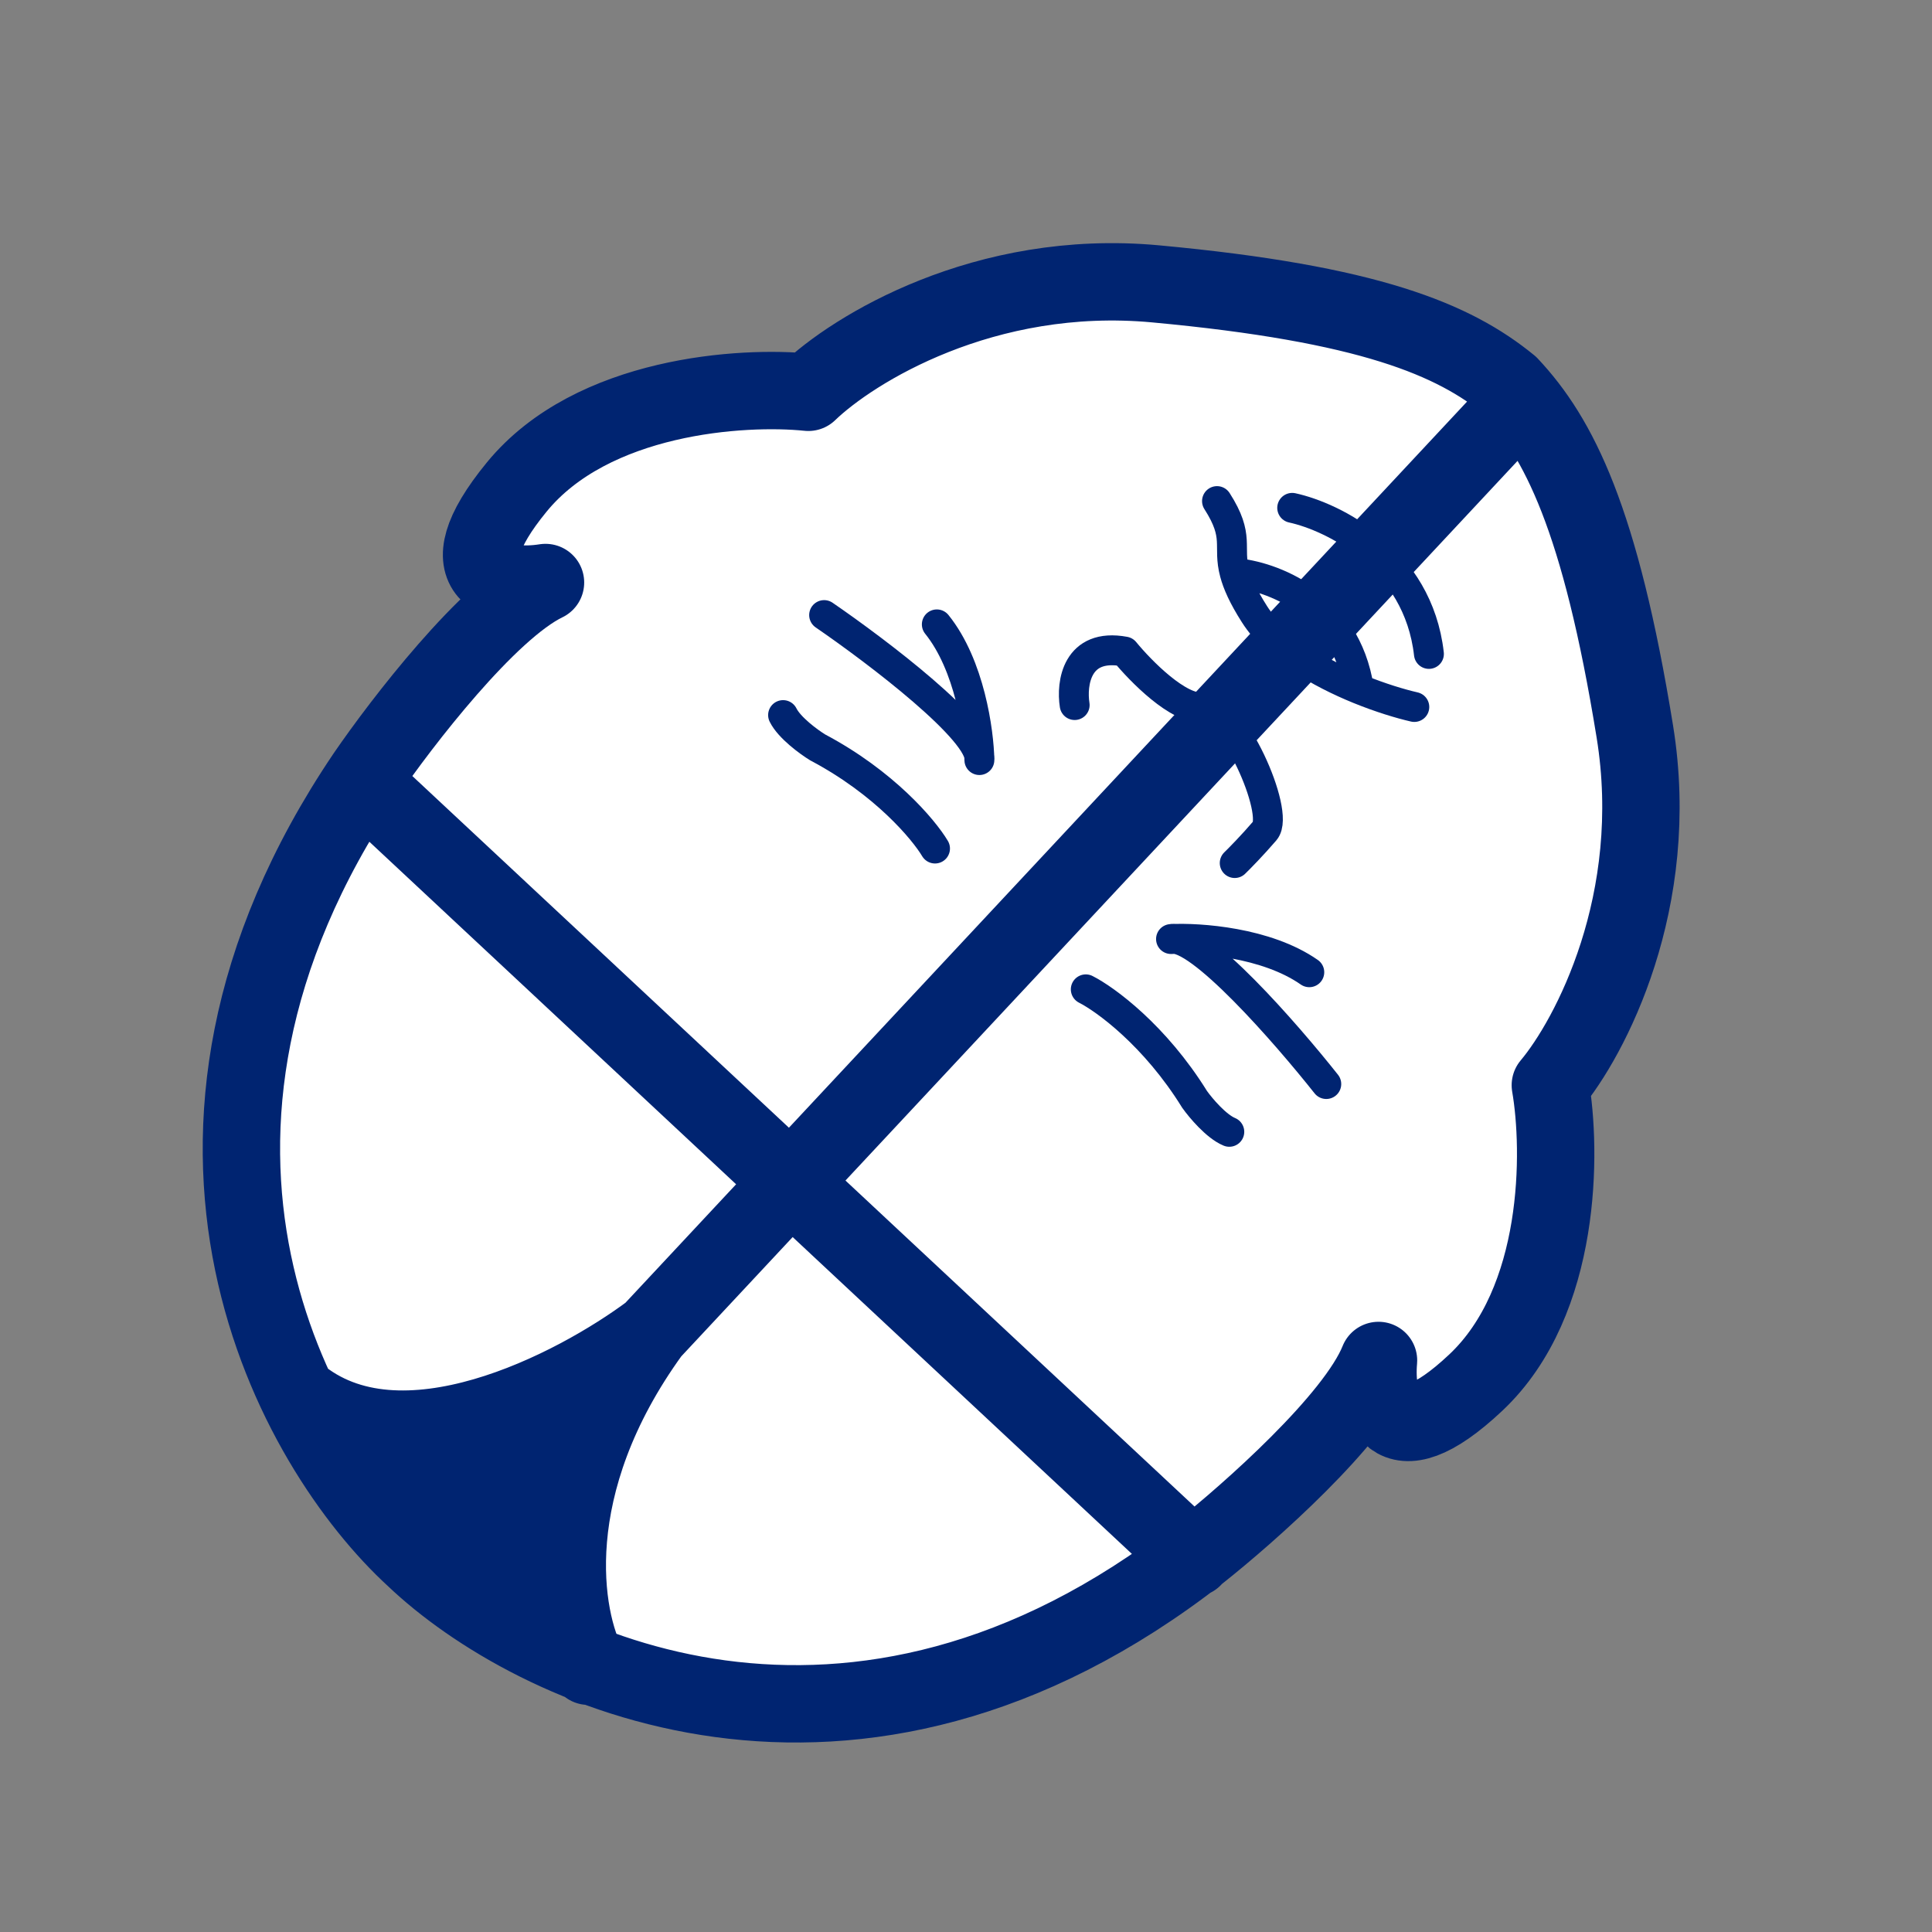 <svg xmlns="http://www.w3.org/2000/svg" xmlns:xlink="http://www.w3.org/1999/xlink" version="1.1" width="42" height="42" viewBox="0 0 1000 1000" xml:space="preserve">
<rect x="0" y="0" width="1000" height="1000" fill="#808080" stroke="none"/>
<desc>Created with Fabric.js 3.5.0</desc>
<defs>
</defs>
<rect x="0" y="0" width="100%" height="100%" fill="rgba(255,255,255,0)"/>
<g transform="matrix(17.957 16.77 -16.77 17.957 500 499.999)" id="530017">
<g style="" vector-effect="non-scaling-stroke">
		<g transform="matrix(1 0 0 1 0.018 0.142)">
<path style="stroke: none; stroke-width: 1; stroke-dasharray: none; stroke-linecap: butt; stroke-dashoffset: 0; stroke-linejoin: miter; stroke-miterlimit: 4; is-custom-font: none; font-file-url: none; fill: rgb(255,255,255); fill-rule: nonzero; opacity: 1;" transform=" translate(-15.518, -18.642)" d="M 3.512 24.193 C 4.965 33.354 12.12 35.577 15.518 35.544 C 18.915 35.577 26.07 33.354 27.523 24.193 C 27.725 22.863 28.008 19.891 27.523 18.642 C 28.061 19.332 29.177 20.087 29.339 17.584 C 29.501 15.082 27.321 12.775 26.211 11.934 C 26.143 10.638 25.292 7.492 22.426 5.273 C 18.845 2.5 17.032 1.84 15.518 1.74 C 14.003 1.84 12.19 2.5 8.609 5.273 C 5.743 7.492 4.892 10.638 4.824 11.934 C 3.714 12.775 1.534 15.082 1.696 17.584 C 1.858 20.087 2.974 19.332 3.512 18.642 C 3.027 19.891 3.31 22.863 3.512 24.193 Z" stroke-linecap="round"/>
</g>
		<g transform="matrix(1 0 0 1 0.018 0.142)">
<path style="stroke: #002471; stroke-width: 1.63; stroke-dasharray: none; stroke-linecap: round; stroke-dashoffset: 0; stroke-linejoin: round; stroke-miterlimit: 4; is-custom-font: none; font-file-url: none; fill: none; fill-rule: nonzero; opacity: 1;" transform=" translate(-15.518, -18.642)" d="M 15.519 35.544 C 15.519 35.544 15.518 35.544 15.518 35.544 M 15.518 35.544 C 12.12 35.577 4.965 33.354 3.512 24.193 C 3.31 22.863 3.027 19.891 3.512 18.642 C 2.974 19.332 1.858 20.087 1.696 17.584 C 1.534 15.082 3.714 12.775 4.824 11.934 C 4.892 10.638 5.743 7.492 8.609 5.273 C 12.19 2.5 14.003 1.84 15.518 1.74 M 15.518 35.544 C 15.517 35.544 15.517 35.544 15.516 35.544 M 15.518 35.544 C 18.915 35.577 26.07 33.354 27.523 24.193 C 27.725 22.863 28.008 19.891 27.523 18.642 C 28.061 19.332 29.177 20.087 29.339 17.584 C 29.501 15.082 27.321 12.775 26.211 11.934 C 26.143 10.638 25.292 7.492 22.426 5.273 C 18.845 2.5 17.032 1.84 15.518 1.74 M 15.518 1.74 C 15.518 1.74 15.519 1.74 15.519 1.74 M 15.518 1.74 C 15.517 1.74 15.517 1.74 15.516 1.74 M 19.755 34.71 C 18.68 34.347 16.407 32.629 15.914 28.658 M 15.914 28.658 L 15.914 24.351 M 15.914 28.658 C 15.563 30.616 14.181 34.558 11.343 34.702 M 15.914 24.351 L 15.914 1.808 M 15.914 24.351 L 3.612 24.351 M 15.914 24.351 L 27.511 24.351" stroke-linecap="round"/>
</g>
		<g transform="matrix(1 0 0 1 -0.065 13.636)">
<path style="stroke: none; stroke-width: 1; stroke-dasharray: none; stroke-linecap: butt; stroke-dashoffset: 0; stroke-linejoin: miter; stroke-miterlimit: 4; is-custom-font: none; font-file-url: none; fill: #002471; fill-rule: nonzero; opacity: 1;" transform=" translate(-15.435, -32.136)" d="M 19.854 34.742 C 16.169 36.55 12.426 35.495 11.016 34.742 C 14.553 34.5 15.749 30.501 15.904 28.531 C 16.307 32.537 18.705 34.34 19.854 34.742 Z" stroke-linecap="round"/>
</g>
		<g transform="matrix(1 0 0 1 -4.295 -1.339)">
<path style="stroke: #002471; stroke-width: 0.63; stroke-dasharray: none; stroke-linecap: round; stroke-dashoffset: 0; stroke-linejoin: miter; stroke-miterlimit: 4; is-custom-font: none; font-file-url: none; fill: none; fill-rule: nonzero; opacity: 1;" transform=" translate(-11.205, -17.161)" d="M 13.334 17.137 C 12.885 17.007 11.604 16.852 10.074 17.267 C 9.858 17.311 9.355 17.372 9.076 17.267" stroke-linecap="round"/>
</g>
		<g transform="matrix(1 0 0 1 -4.993 -4.102)">
<path style="stroke: #002471; stroke-width: 0.63; stroke-dasharray: none; stroke-linecap: round; stroke-dashoffset: 0; stroke-linejoin: round; stroke-miterlimit: 4; is-custom-font: none; font-file-url: none; fill: none; fill-rule: nonzero; opacity: 1;" transform=" translate(-10.507, -14.398)" d="M 8.27 15.137 C 9.616 14.934 12.396 14.649 12.745 15.137 C 12.332 14.71 11.233 13.816 10.139 13.66" stroke-linecap="round"/>
</g>
		<g transform="matrix(1 0 0 1 4.309 -1.339)">
<path style="stroke: #002471; stroke-width: 0.63; stroke-dasharray: none; stroke-linecap: round; stroke-dashoffset: 0; stroke-linejoin: miter; stroke-miterlimit: 4; is-custom-font: none; font-file-url: none; fill: none; fill-rule: nonzero; opacity: 1;" transform=" translate(-19.809, -17.161)" d="M 17.68 17.137 C 18.129 17.007 19.409 16.852 20.939 17.267 C 21.156 17.311 21.659 17.372 21.938 17.267" stroke-linecap="round"/>
</g>
		<g transform="matrix(1 0 0 1 5.007 -4.102)">
<path style="stroke: #002471; stroke-width: 0.63; stroke-dasharray: none; stroke-linecap: round; stroke-dashoffset: 0; stroke-linejoin: round; stroke-miterlimit: 4; is-custom-font: none; font-file-url: none; fill: none; fill-rule: nonzero; opacity: 1;" transform=" translate(-20.507, -14.398)" d="M 22.744 15.137 C 21.398 14.934 18.617 14.649 18.269 15.137 C 18.682 14.71 19.78 13.816 20.875 13.66" stroke-linecap="round"/>
</g>
		<g transform="matrix(1 0 0 1 0.054 -6.48)">
<path style="stroke: #002471; stroke-width: 0.63; stroke-dasharray: none; stroke-linecap: round; stroke-dashoffset: 0; stroke-linejoin: round; stroke-miterlimit: 4; is-custom-font: none; font-file-url: none; fill: none; fill-rule: nonzero; opacity: 1;" transform=" translate(-15.554, -12.02)" d="M 13.421 12.92 C 13.059 12.637 12.553 11.932 13.421 11.378 C 13.95 11.449 15.092 11.497 15.42 11.117 C 15.831 10.641 18.135 11.62 18.157 12.118 C 18.174 12.516 18.164 12.906 18.157 13.051" stroke-linecap="round"/>
</g>
		<g transform="matrix(1 0 0 1 0.179 -10.126)">
<path style="stroke: #002471; stroke-width: 0.63; stroke-dasharray: none; stroke-linecap: round; stroke-dashoffset: 0; stroke-linejoin: round; stroke-miterlimit: 4; is-custom-font: none; font-file-url: none; fill: none; fill-rule: nonzero; opacity: 1;" transform=" translate(-15.679, -8.374)" d="M 18.678 8.066 C 18.418 8.217 18.024 8.412 17.568 8.586 M 12.68 7.733 C 13.555 7.956 13.484 8.273 13.986 8.586 M 13.986 8.586 C 14.176 8.705 14.448 8.824 14.884 8.936 C 15.704 9.148 16.739 8.902 17.568 8.586 M 13.986 8.586 C 14.579 8.111 16.127 7.445 17.568 8.586" stroke-linecap="round"/>
</g>
		<g transform="matrix(1 0 0 1 0.538 -11.865)">
<path style="stroke: #002471; stroke-width: 0.63; stroke-dasharray: none; stroke-linecap: round; stroke-dashoffset: 0; stroke-linejoin: round; stroke-miterlimit: 4; is-custom-font: none; font-file-url: none; fill: none; fill-rule: nonzero; opacity: 1;" transform=" translate(-16.038, -6.635)" d="M 13.935 6.756 C 14.696 6.303 16.602 5.725 18.14 7.039" stroke-linecap="round"/>
</g>
</g>
</g>
</svg>